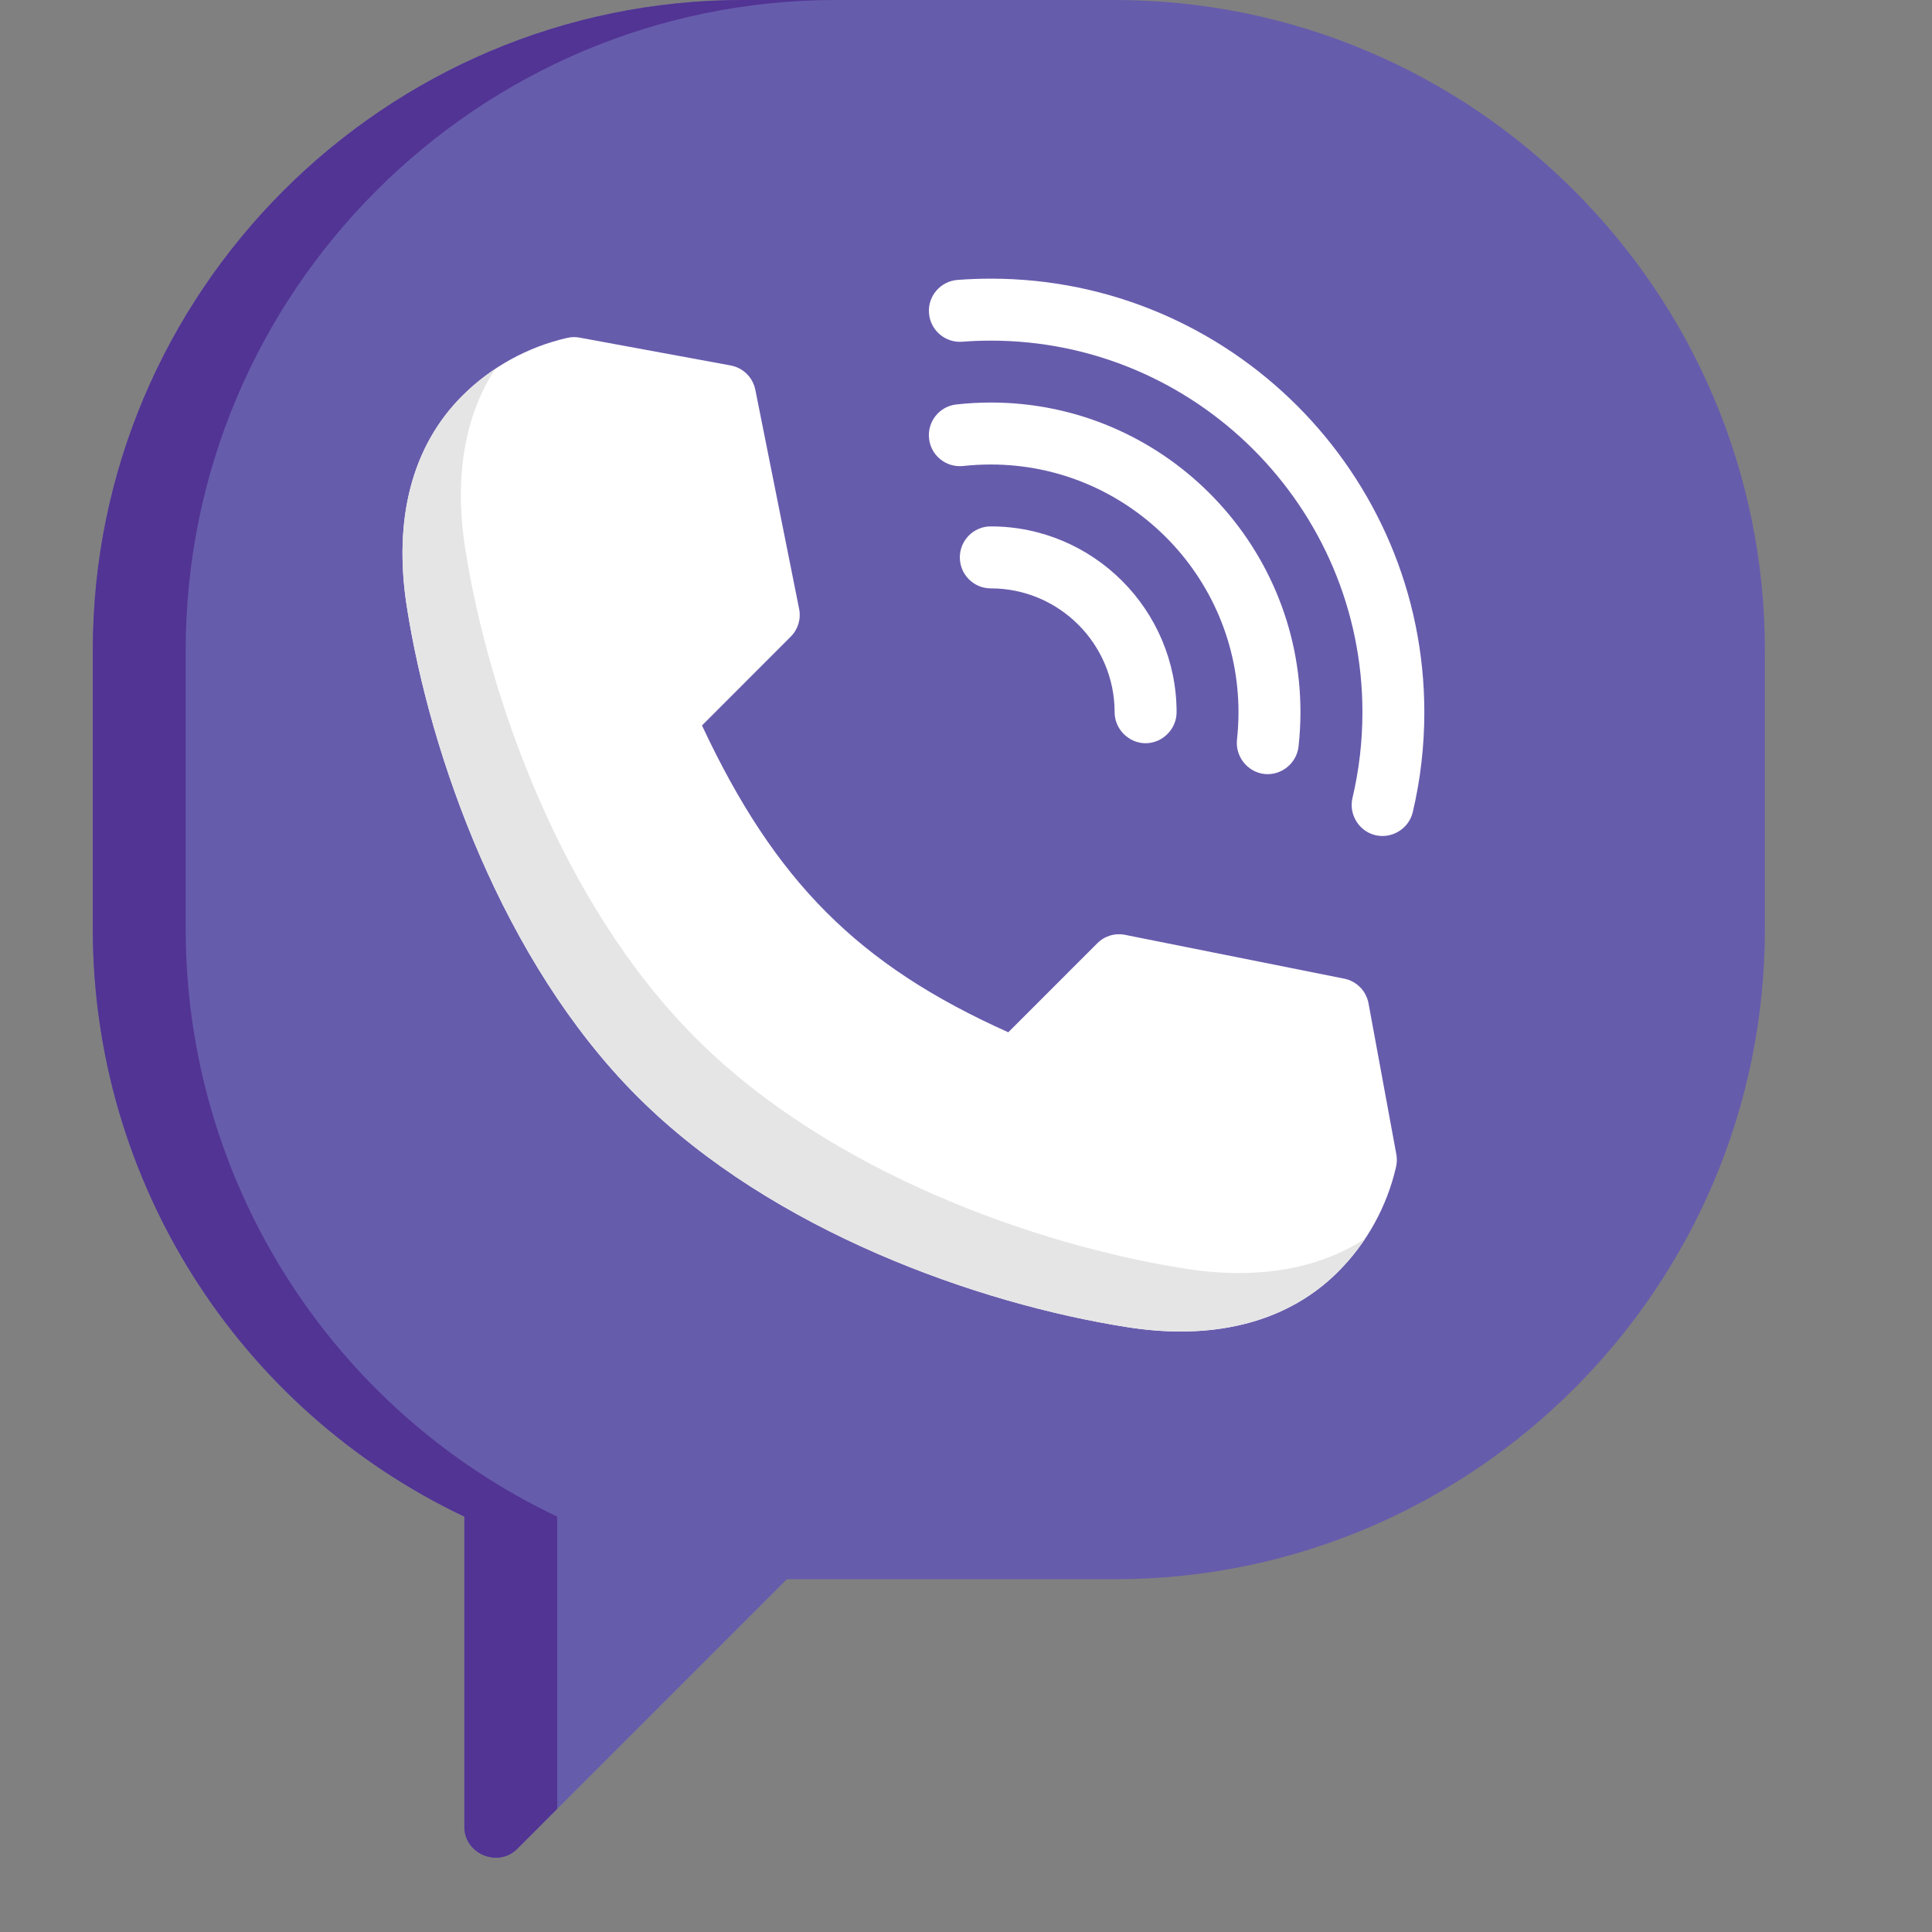 <svg width="26" height="26" viewBox="0 0 26 26" fill="none" xmlns="http://www.w3.org/2000/svg">
<rect x="0" y="0" width="26" height="26" fill="#808080" stroke="none"/>
<g clip-path="url(#clip0)">
<path d="M15 0H10C5.174 0 1.249 3.926 1.249 8.751V12.502C1.249 15.889 3.202 18.964 6.249 20.41V24.587C6.249 24.949 6.703 25.139 6.961 24.881L10.589 21.253H15C19.826 21.253 23.751 17.327 23.751 12.502V8.751C23.751 3.926 19.826 0 15 0Z" fill="#665CAC"/>
<path d="M7.499 20.41C4.452 18.964 2.499 15.889 2.499 12.502V8.751C2.499 3.926 6.424 0 11.25 0H10C5.174 0 1.249 3.926 1.249 8.751V12.502C1.249 15.889 3.202 18.964 6.249 20.41V24.587C6.249 24.949 6.703 25.139 6.961 24.881L7.499 24.342V20.41Z" fill="#523494"/>
<path d="M18.791 15.533L18.417 13.503C18.386 13.335 18.256 13.203 18.089 13.17L15.142 12.581C15.005 12.553 14.864 12.596 14.766 12.695L13.569 13.892C11.552 12.988 10.432 11.866 9.447 9.763L10.64 8.569C10.739 8.471 10.782 8.33 10.754 8.193L10.165 5.246C10.132 5.079 10 4.949 9.832 4.918L7.802 4.544C7.747 4.533 7.69 4.534 7.634 4.547C7.099 4.669 6.61 4.939 6.22 5.328C5.546 6.002 5.289 6.985 5.476 8.172C5.789 10.164 6.765 12.937 8.566 14.745L8.591 14.77C10.398 16.57 13.171 17.546 15.163 17.859C15.414 17.899 15.656 17.919 15.888 17.919C16.752 17.919 17.476 17.646 18.007 17.115C18.396 16.725 18.666 16.236 18.788 15.701C18.8 15.645 18.802 15.588 18.791 15.533Z" fill="white"/>
<path d="M10.233 8.977L10.641 8.569L10.641 8.569L10.233 8.977L10.233 8.977Z" fill="#E5E5E5"/>
<path d="M14.766 12.694L14.354 13.105L14.355 13.105L14.766 12.694L14.766 12.694Z" fill="#E5E5E5"/>
<path d="M16.674 17.132C16.442 17.132 16.2 17.113 15.949 17.073C13.957 16.76 11.184 15.784 9.377 13.984L9.352 13.959C7.551 12.151 6.575 9.378 6.261 7.386C6.111 6.427 6.25 5.601 6.665 4.964C6.506 5.07 6.357 5.191 6.22 5.328C5.546 6.002 5.289 6.985 5.476 8.172C5.789 10.164 6.765 12.937 8.566 14.745L8.591 14.77C10.398 16.569 13.171 17.546 15.163 17.859C15.414 17.899 15.656 17.918 15.888 17.918C16.752 17.918 17.476 17.646 18.007 17.114C18.144 16.978 18.265 16.829 18.371 16.67C17.9 16.976 17.327 17.132 16.674 17.132Z" fill="#E5E5E5"/>
<path d="M13.333 7.084C13.103 7.084 12.917 7.271 12.917 7.501C12.917 7.731 13.103 7.918 13.333 7.918C14.253 7.918 15 8.666 15 9.585C15 9.812 15.19 10.002 15.417 10.002C15.644 10.002 15.834 9.812 15.834 9.585C15.834 8.206 14.712 7.084 13.333 7.084Z" fill="white"/>
<path d="M13.334 5.417C13.179 5.417 13.024 5.426 12.871 5.443C12.642 5.468 12.477 5.674 12.503 5.903C12.528 6.132 12.734 6.296 12.963 6.271C13.085 6.258 13.21 6.251 13.334 6.251C15.172 6.251 16.667 7.746 16.667 9.585C16.667 9.708 16.66 9.833 16.647 9.956C16.622 10.181 16.79 10.391 17.015 10.416C17.241 10.441 17.45 10.273 17.475 10.047C17.492 9.894 17.501 9.739 17.501 9.585C17.501 7.287 15.631 5.417 13.334 5.417Z" fill="white"/>
<path d="M13.334 3.75C13.185 3.75 13.034 3.756 12.886 3.767C12.656 3.785 12.484 3.985 12.502 4.214C12.519 4.444 12.72 4.616 12.949 4.599C13.076 4.589 13.206 4.584 13.334 4.584C16.091 4.584 18.335 6.827 18.335 9.585C18.335 9.975 18.29 10.363 18.201 10.739C18.15 10.954 18.282 11.178 18.496 11.236C18.721 11.298 18.958 11.157 19.012 10.931C19.116 10.492 19.168 10.039 19.168 9.585C19.168 6.368 16.551 3.75 13.334 3.75Z" fill="white"/>
</g>
<defs>
<clipPath id="clip0">
<rect width="25" height="25" fill="white"/>
</clipPath>
</defs>
</svg>
